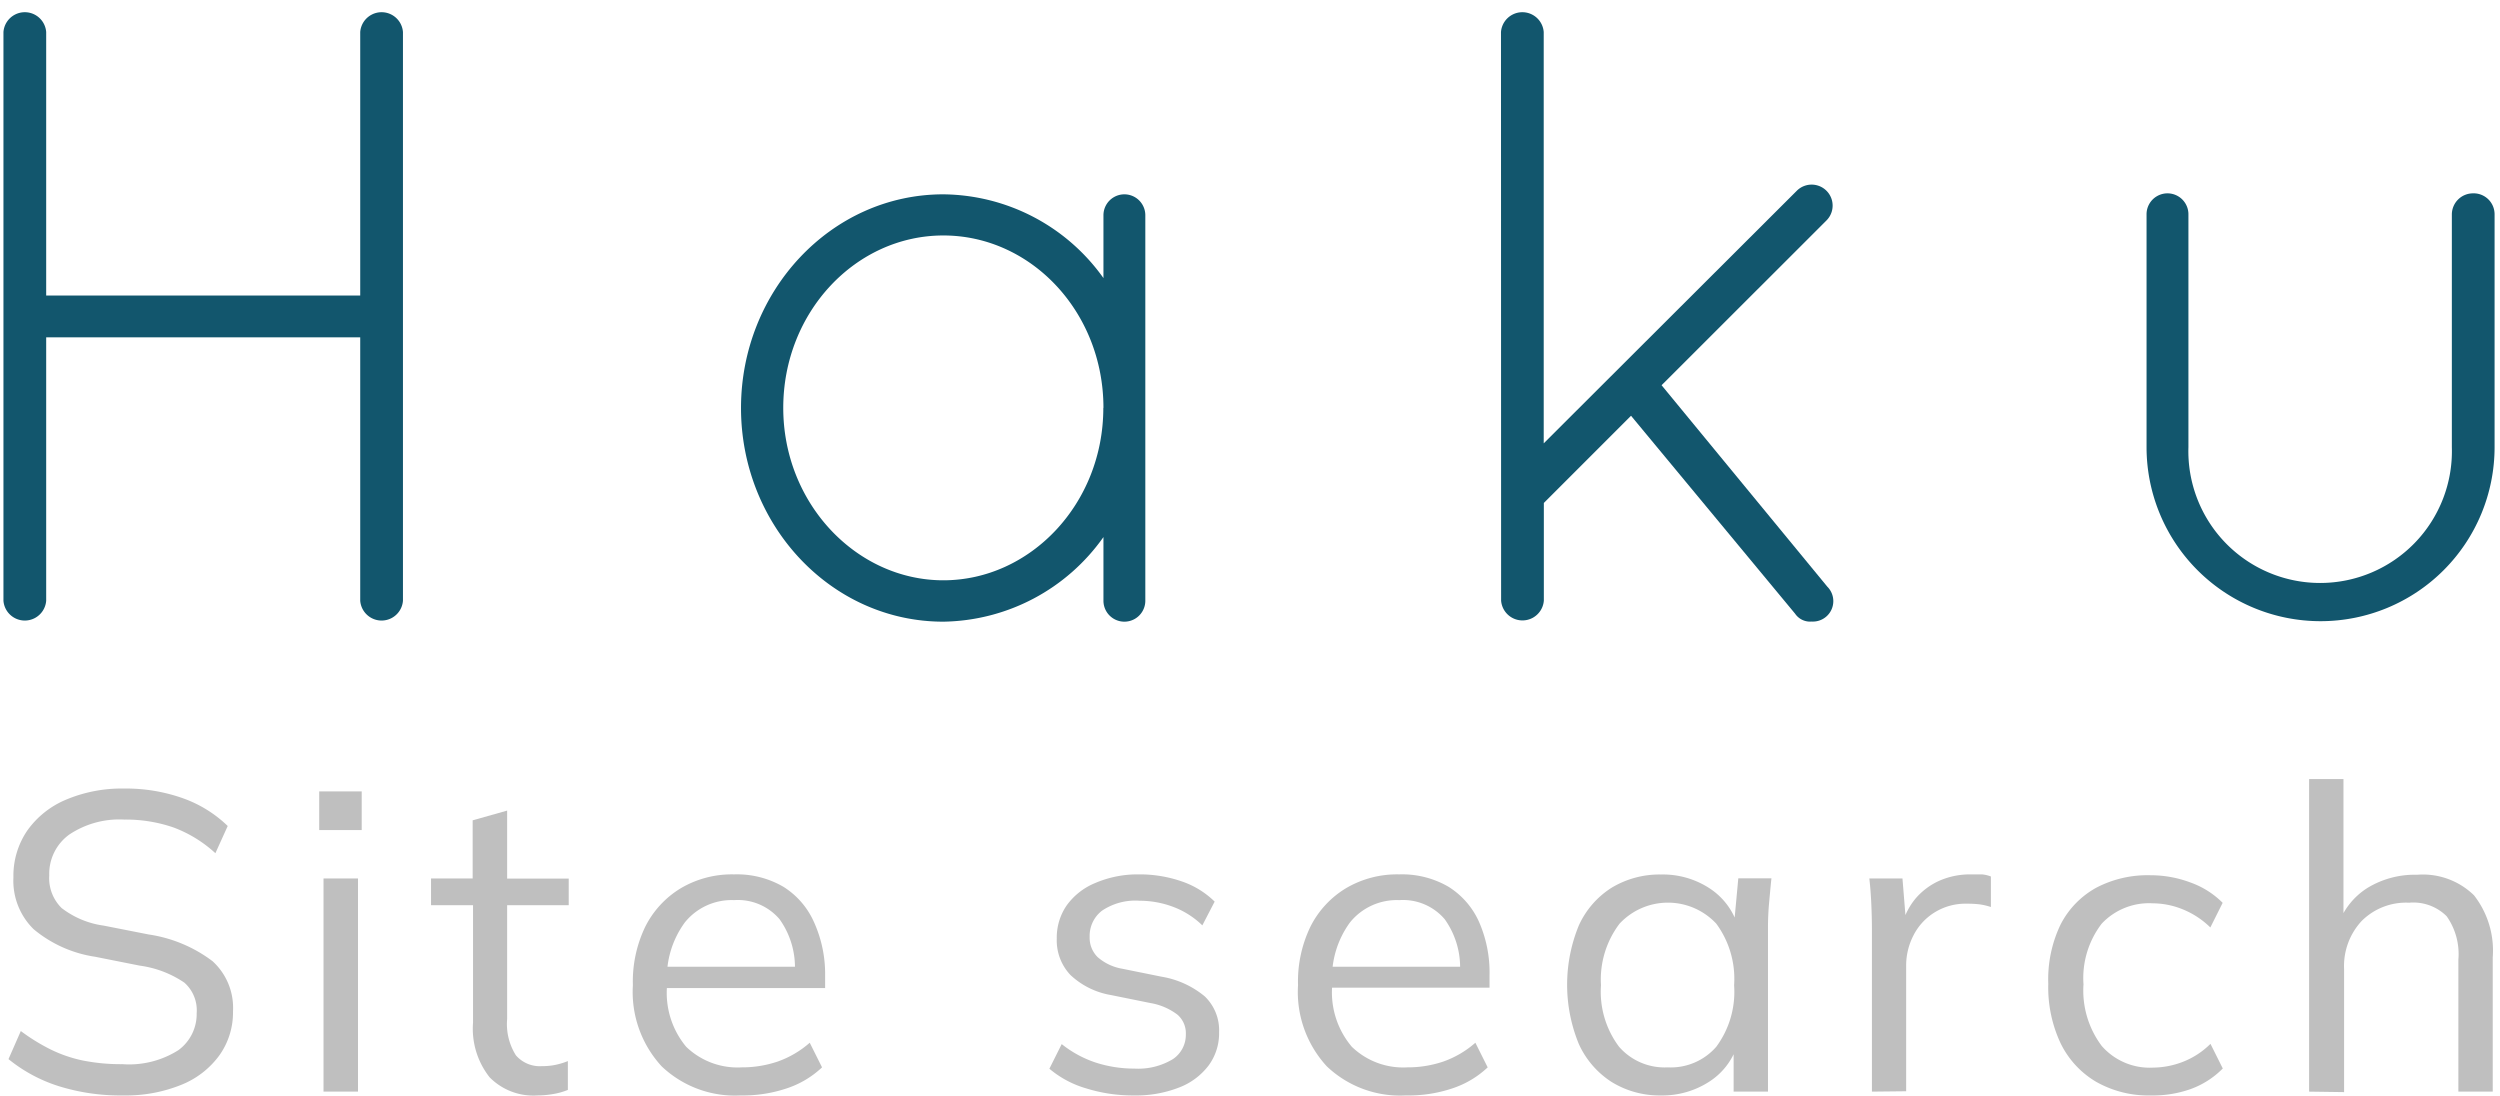 <svg id="logo" xmlns="http://www.w3.org/2000/svg" viewBox="0 0 203 89">
  <title>haku_logo</title>
  <g>
    <g>
      <path d="M29.25,27.39H3.75V48.78a1.74,1.74,0,0,1-3.47,0V2.6a1.74,1.74,0,0,1,3.47,0V24h25.5V2.6a1.74,1.74,0,0,1,3.47,0V48.78a1.74,1.74,0,0,1-3.47,0Z" fill="#12566d"/>
      <path d="M93,17.47V48.78a1.7,1.7,0,0,1-3.4,0V43.61a16.2,16.2,0,0,1-13,6.87c-9.14,0-16.43-7.86-16.43-17.35s7.3-17.35,16.43-17.35a16.13,16.13,0,0,1,13,6.8v-5.1a1.7,1.7,0,0,1,3.4,0Zm-3.4,15.65c0-7.79-5.88-14-13-14s-13,6.23-13,14,5.95,14,13,14S89.59,40.92,89.59,33.12Z" fill="#12566d"/>
      <path d="M121.88,2.6a1.74,1.74,0,0,1,3.47,0V36L145.9,15.49a1.7,1.7,0,1,1,2.41,2.41L134.92,31.28l13.46,16.36a1.66,1.66,0,0,1-1.27,2.83,1.47,1.47,0,0,1-1.35-.64L132.44,33.76l-7.08,7.08v7.93a1.74,1.74,0,0,1-3.47,0Z" fill="#12566d"/>
      <path d="M174.3,17.4a1.7,1.7,0,1,1,3.4,0V36.31a10.7,10.7,0,1,0,21.39,0V17.4a1.72,1.72,0,0,1,1.7-1.7,1.7,1.7,0,0,1,1.77,1.7V36.31a14.13,14.13,0,1,1-28.26,0Z" fill="#12566d"/>
    </g>
    <g>
      <path d="M10,88.95a16.82,16.82,0,0,1-5.25-.76A12.38,12.38,0,0,1,.69,86l1-2.28a15.74,15.74,0,0,0,2.43,1.5,11,11,0,0,0,2.64.9,15.71,15.71,0,0,0,3.17.29,7.47,7.47,0,0,0,4.56-1.14,3.63,3.63,0,0,0,1.48-3,3,3,0,0,0-1-2.48,8.47,8.47,0,0,0-3.62-1.38l-3.62-.72a10.12,10.12,0,0,1-5-2.24,5.51,5.51,0,0,1-1.64-4.21,6.5,6.5,0,0,1,1.12-3.79,7.31,7.31,0,0,1,3.16-2.52,11.65,11.65,0,0,1,4.73-.9,13.79,13.79,0,0,1,4.73.78,10.08,10.08,0,0,1,3.66,2.26l-1,2.21a10.4,10.4,0,0,0-3.4-2.09,11.87,11.87,0,0,0-4-.64,7.31,7.31,0,0,0-4.47,1.22A3.93,3.93,0,0,0,4,71.09a3.4,3.4,0,0,0,1,2.64,7.2,7.2,0,0,0,3.42,1.43l3.66.72a11.34,11.34,0,0,1,5.18,2.17,5.12,5.12,0,0,1,1.66,4.07,6,6,0,0,1-1.09,3.55,7.07,7.07,0,0,1-3.09,2.41A12,12,0,0,1,10,88.95Z" fill="#bfbfbf"/>
      <path d="M25.92,67.4V64.26h3.45V67.4Zm.35,21.24V71.33h2.8V88.64Z" fill="#bfbfbf"/>
      <path d="M43.66,88.95a5,5,0,0,1-3.9-1.47,6.36,6.36,0,0,1-1.35-4.43V73.5H35V71.33h3.38V66.61l2.8-.79v5.52h5V73.5h-5v9.24a4.76,4.76,0,0,0,.71,2.95,2.56,2.56,0,0,0,2.12.88,5.15,5.15,0,0,0,1.17-.12,5.87,5.87,0,0,0,.93-.29V88.5a5.41,5.41,0,0,1-1.16.33A7.56,7.56,0,0,1,43.66,88.95Z" fill="#bfbfbf"/>
      <path d="M60.15,88.95a8.64,8.64,0,0,1-6.42-2.36A8.91,8.91,0,0,1,51.39,80a10.25,10.25,0,0,1,1-4.74,7.65,7.65,0,0,1,2.9-3.14A8.15,8.15,0,0,1,59.6,71a7.5,7.5,0,0,1,4,1,6.47,6.47,0,0,1,2.48,2.84A10.21,10.21,0,0,1,67,79.23v1H53.53V78.5h11.6l-.59.45a6.72,6.72,0,0,0-1.24-4.31,4.45,4.45,0,0,0-3.69-1.55,4.88,4.88,0,0,0-4,1.81,7.58,7.58,0,0,0-1.45,4.88v.31A6.83,6.83,0,0,0,55.72,85a6,6,0,0,0,4.5,1.67,9,9,0,0,0,2.92-.47,7.92,7.92,0,0,0,2.61-1.53l1,2a7.69,7.69,0,0,1-2.88,1.71A11.18,11.18,0,0,1,60.15,88.95Z" fill="#bfbfbf"/>
      <path d="M92.08,88.95a12.7,12.7,0,0,1-3.87-.57,8.13,8.13,0,0,1-3-1.6l1-2A8.89,8.89,0,0,0,89,86.29a10.16,10.16,0,0,0,3.12.48A5.43,5.43,0,0,0,95.24,86,2.37,2.37,0,0,0,96.29,84a2,2,0,0,0-.67-1.6,5,5,0,0,0-2.19-.95l-3.21-.65a6.34,6.34,0,0,1-3.31-1.64,4.09,4.09,0,0,1-1.1-2.95,4.6,4.6,0,0,1,.79-2.67,5.34,5.34,0,0,1,2.31-1.83A8.72,8.72,0,0,1,92.46,71a10.43,10.43,0,0,1,3.5.57,7.06,7.06,0,0,1,2.67,1.64l-1,1.93a6.85,6.85,0,0,0-2.36-1.5,7.73,7.73,0,0,0-2.74-.5,4.84,4.84,0,0,0-3.05.81,2.58,2.58,0,0,0-1,2.12,2.21,2.21,0,0,0,.64,1.64,4.06,4.06,0,0,0,2,.95l3.21.65a7.37,7.37,0,0,1,3.5,1.6,3.81,3.81,0,0,1,1.16,2.91,4.4,4.4,0,0,1-.86,2.71,5.45,5.45,0,0,1-2.4,1.78A9.58,9.58,0,0,1,92.08,88.95Z" fill="#bfbfbf"/>
      <path d="M114.16,88.95a8.64,8.64,0,0,1-6.42-2.36A8.91,8.91,0,0,1,105.4,80a10.25,10.25,0,0,1,1-4.74,7.65,7.65,0,0,1,2.9-3.14A8.15,8.15,0,0,1,113.61,71a7.5,7.5,0,0,1,4,1,6.47,6.47,0,0,1,2.48,2.84,10.21,10.21,0,0,1,.86,4.36v1H107.54V78.5h11.6l-.59.45a6.72,6.72,0,0,0-1.24-4.31,4.45,4.45,0,0,0-3.69-1.55,4.88,4.88,0,0,0-4,1.81,7.59,7.59,0,0,0-1.45,4.88v.31a6.83,6.83,0,0,0,1.6,4.91,6,6,0,0,0,4.5,1.67,9,9,0,0,0,2.92-.47,7.91,7.91,0,0,0,2.61-1.53l1,2a7.68,7.68,0,0,1-2.88,1.71A11.18,11.18,0,0,1,114.16,88.95Z" fill="#bfbfbf"/>
      <path d="M134.87,88.95a7.42,7.42,0,0,1-4-1.09,7.18,7.18,0,0,1-2.67-3.09,12.66,12.66,0,0,1,0-9.62,7.07,7.07,0,0,1,2.67-3.07,7.52,7.52,0,0,1,4-1.07,6.92,6.92,0,0,1,4.05,1.19,5.6,5.6,0,0,1,2.26,3.22h-.41l.38-4.1h2.69c-.07.67-.13,1.34-.19,2s-.09,1.34-.09,2V88.64h-2.79V84.57h.38a5.49,5.49,0,0,1-2.28,3.21A7,7,0,0,1,134.87,88.95Zm.55-2.28A4.9,4.9,0,0,0,139.36,85a7.5,7.5,0,0,0,1.45-5,7.56,7.56,0,0,0-1.45-5,5.37,5.37,0,0,0-7.85,0A7.5,7.5,0,0,0,130,80a7.44,7.44,0,0,0,1.47,5A4.91,4.91,0,0,0,135.42,86.67Z" fill="#bfbfbf"/>
      <path d="M152,88.64V75.5q0-1-.05-2.1t-.16-2.07h2.69l.34,4.21-.48,0A5.74,5.74,0,0,1,155.51,73a5.53,5.53,0,0,1,2-1.5A6.19,6.19,0,0,1,160,71c.35,0,.65,0,.92,0a2.61,2.61,0,0,1,.74.17l0,2.48a4.89,4.89,0,0,0-.95-.22,8.43,8.43,0,0,0-1-.05,4.75,4.75,0,0,0-2.64.72A4.69,4.69,0,0,0,155.35,76a5.32,5.32,0,0,0-.57,2.41v10.2Z" fill="#bfbfbf"/>
      <path d="M174.66,88.95a8.6,8.6,0,0,1-4.44-1.1,7.36,7.36,0,0,1-2.9-3.14,10.67,10.67,0,0,1-1-4.83,10.28,10.28,0,0,1,1-4.81,7.1,7.1,0,0,1,2.92-3,9,9,0,0,1,4.4-1,9.17,9.17,0,0,1,3.23.59,7,7,0,0,1,2.61,1.65l-1,2a6.9,6.9,0,0,0-2.26-1.48,6.52,6.52,0,0,0-2.4-.48A5.27,5.27,0,0,0,170.66,75a7.26,7.26,0,0,0-1.48,4.93,7.48,7.48,0,0,0,1.48,5,5.17,5.17,0,0,0,4.18,1.76,6.86,6.86,0,0,0,2.36-.45,6.54,6.54,0,0,0,2.29-1.48l1,2a7,7,0,0,1-2.66,1.69A9.14,9.14,0,0,1,174.66,88.95Z" fill="#bfbfbf"/>
      <path d="M187.5,88.64V63.26h2.79V75.16h-.45a5.76,5.76,0,0,1,2.43-3.08,7.39,7.39,0,0,1,4-1.05,5.94,5.94,0,0,1,4.62,1.67,7.3,7.3,0,0,1,1.52,5.05V88.64h-2.79V77.92a5.33,5.33,0,0,0-.95-3.52,3.83,3.83,0,0,0-3.05-1.1,5.1,5.1,0,0,0-3.85,1.48,5.37,5.37,0,0,0-1.43,3.9v10Z" fill="#bfbfbf"/>
    </g>
  </g>
</svg>
